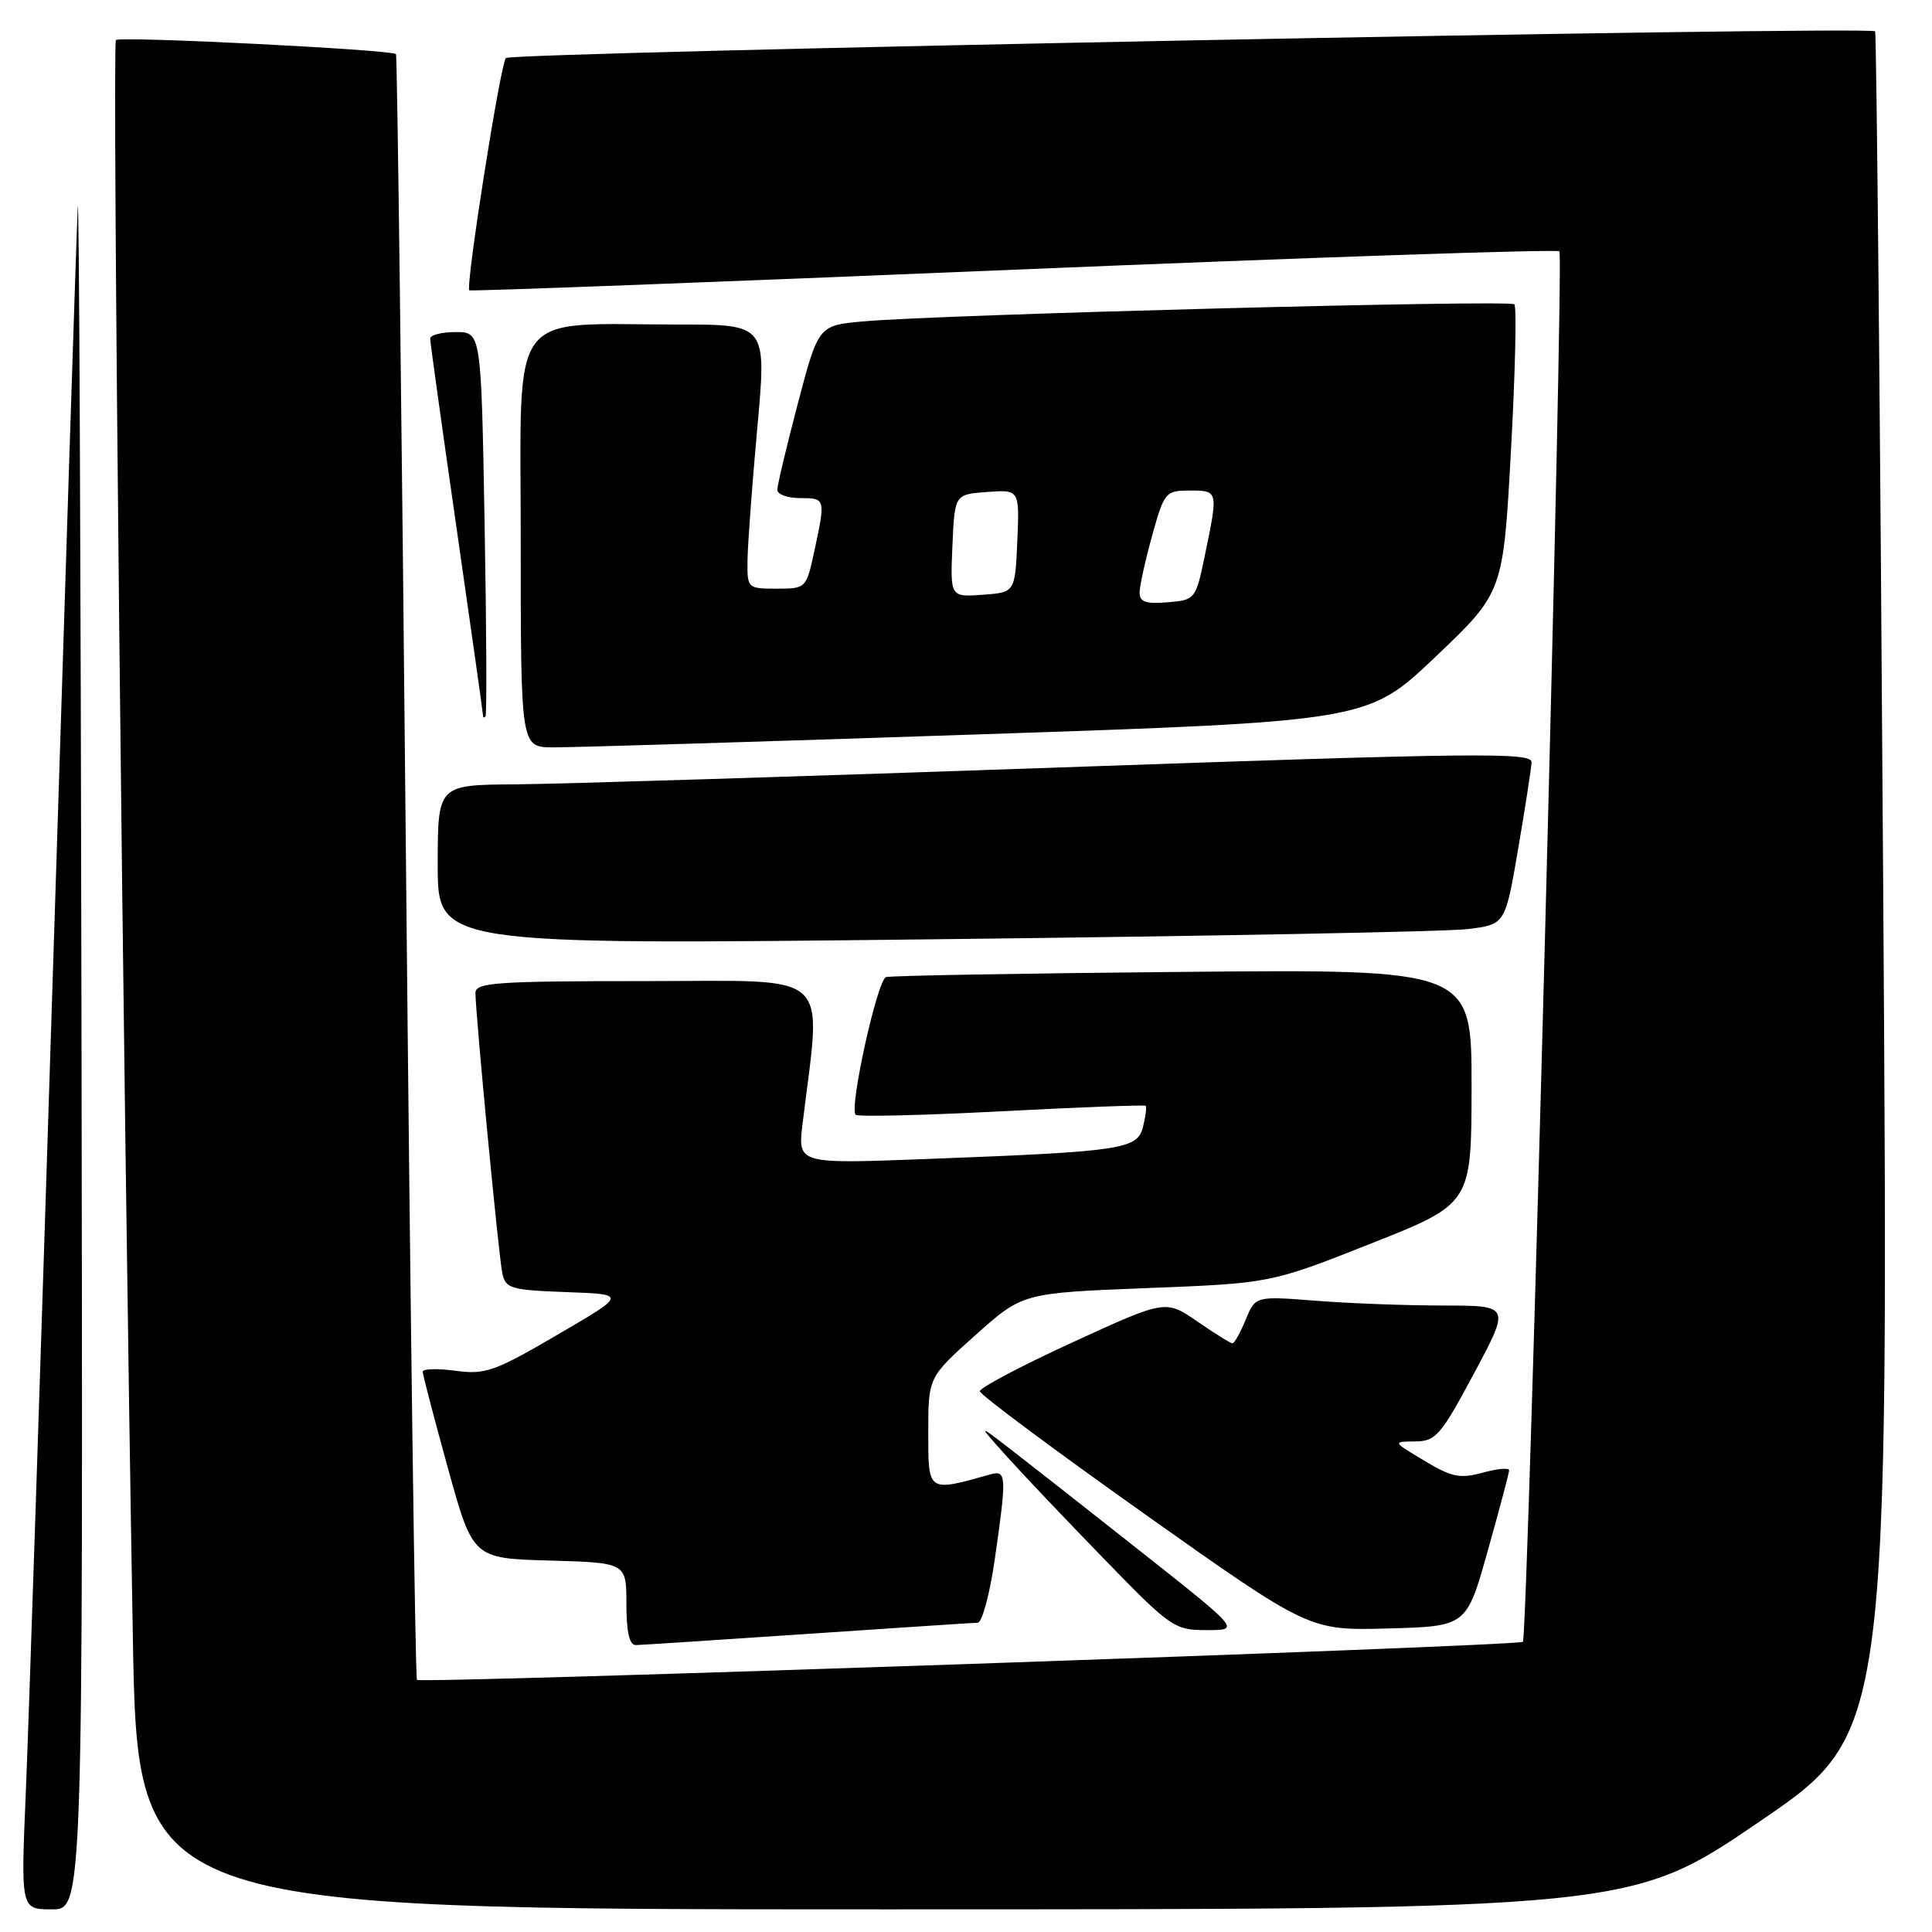 <?xml version="1.0" encoding="UTF-8" standalone="no"?>
<!DOCTYPE svg PUBLIC "-//W3C//DTD SVG 1.1//EN" "http://www.w3.org/Graphics/SVG/1.1/DTD/svg11.dtd" >
<svg xmlns="http://www.w3.org/2000/svg" xmlns:xlink="http://www.w3.org/1999/xlink" version="1.1" viewBox="0 0 256 256">
 <g >
 <path fill="currentColor"
d=" M 10.80 136.75 C 10.70 72.81 10.47 23.65 10.30 27.50 C 10.12 31.35 8.65 76.80 7.02 128.50 C 5.39 180.20 3.77 229.36 3.41 237.75 C 2.76 253.00 2.76 253.00 6.88 253.00 C 11.00 253.00 11.00 253.00 10.80 136.75 Z  M 233.19 241.34 C 250.27 229.69 250.27 229.69 249.53 117.09 C 249.13 55.17 248.65 4.34 248.46 4.15 C 247.76 3.41 67.69 6.92 67.03 7.69 C 66.29 8.55 61.65 38.02 62.19 38.47 C 62.36 38.61 94.81 37.39 134.30 35.74 C 173.78 34.10 206.34 33.00 206.63 33.30 C 207.25 33.92 202.44 216.90 201.79 217.55 C 201.22 218.12 55.79 223.12 55.25 222.59 C 55.02 222.36 54.37 173.87 53.80 114.83 C 53.24 55.80 52.64 7.35 52.47 7.17 C 51.93 6.58 15.90 4.77 15.36 5.31 C 14.85 5.81 16.30 142.34 17.60 216.75 C 18.23 253.00 18.23 253.00 117.17 253.00 C 216.11 253.00 216.11 253.00 233.19 241.34 Z  M 107.00 216.50 C 118.83 215.70 128.97 215.03 129.55 215.02 C 130.13 215.01 131.14 211.26 131.80 206.70 C 133.41 195.57 133.37 194.76 131.25 195.36 C 122.89 197.71 123.00 197.78 123.00 189.83 C 123.00 182.50 123.00 182.50 129.25 176.91 C 135.50 171.33 135.50 171.33 151.93 170.68 C 168.37 170.04 168.37 170.04 181.68 164.77 C 194.98 159.50 194.98 159.50 194.99 143.97 C 195.00 128.43 195.00 128.43 156.75 128.78 C 135.71 128.97 118.01 129.28 117.40 129.47 C 116.25 129.84 112.49 146.83 113.38 147.71 C 113.66 148.00 122.36 147.79 132.70 147.25 C 143.04 146.71 151.63 146.39 151.80 146.52 C 151.96 146.65 151.81 147.90 151.46 149.29 C 150.71 152.30 148.87 152.58 122.60 153.58 C 105.69 154.23 105.69 154.23 106.35 148.86 C 108.85 128.26 110.76 130.00 85.64 130.00 C 65.79 130.00 63.00 130.19 63.00 131.56 C 63.00 134.29 66.07 166.41 66.56 168.71 C 66.98 170.74 67.68 170.94 75.04 171.21 C 83.06 171.50 83.06 171.50 73.87 176.86 C 65.52 181.74 64.29 182.17 60.34 181.63 C 57.95 181.31 56.01 181.37 56.01 181.77 C 56.02 182.17 57.52 187.90 59.34 194.50 C 62.66 206.50 62.66 206.50 72.83 206.78 C 83.00 207.07 83.00 207.07 83.00 212.53 C 83.00 216.25 83.40 217.99 84.25 217.98 C 84.94 217.97 95.17 217.30 107.00 216.50 Z  M 151.37 205.75 C 144.24 200.11 136.40 193.96 133.95 192.07 C 129.50 188.64 129.50 188.64 133.48 193.07 C 135.68 195.51 141.52 201.66 146.47 206.75 C 155.14 215.67 155.62 216.00 159.90 216.00 C 164.33 216.00 164.33 216.00 151.37 205.75 Z  M 197.13 205.50 C 198.68 200.00 199.95 195.20 199.97 194.83 C 199.99 194.46 198.42 194.60 196.49 195.13 C 193.48 195.96 192.37 195.74 188.74 193.56 C 184.50 191.02 184.50 191.02 187.50 191.00 C 190.25 190.98 190.90 190.23 195.31 181.99 C 200.12 173.00 200.12 173.00 191.31 172.99 C 186.46 172.99 178.87 172.71 174.43 172.36 C 166.35 171.73 166.35 171.73 165.06 174.87 C 164.34 176.59 163.56 178.00 163.31 178.00 C 163.06 178.00 160.97 176.70 158.65 175.10 C 154.44 172.21 154.44 172.21 142.11 177.87 C 135.33 180.98 129.81 183.90 129.83 184.35 C 129.86 184.80 139.69 192.12 151.68 200.62 C 173.48 216.06 173.48 216.06 183.90 215.78 C 194.33 215.50 194.33 215.50 197.13 205.50 Z  M 194.47 123.11 C 199.45 122.50 199.45 122.50 201.16 112.50 C 202.10 107.00 202.90 101.83 202.94 101.00 C 202.99 99.67 195.77 99.75 140.75 101.68 C 106.51 102.88 73.89 103.89 68.25 103.93 C 58.00 104.00 58.00 104.00 58.00 114.60 C 58.00 125.21 58.00 125.21 123.75 124.46 C 159.91 124.05 191.74 123.45 194.47 123.11 Z  M 129.36 97.32 C 181.22 95.58 181.22 95.58 190.20 87.04 C 199.18 78.50 199.18 78.50 200.21 59.71 C 200.78 49.37 200.98 40.65 200.66 40.32 C 200.04 39.70 124.74 41.67 114.47 42.58 C 108.44 43.11 108.44 43.11 105.72 53.46 C 104.22 59.15 103.00 64.30 103.00 64.90 C 103.00 65.51 104.35 66.00 106.00 66.00 C 109.39 66.00 109.40 66.04 107.92 72.95 C 106.84 77.97 106.81 78.00 102.92 78.00 C 99.05 78.00 99.00 77.95 99.05 74.25 C 99.07 72.19 99.66 64.31 100.34 56.75 C 101.60 43.00 101.60 43.00 89.94 43.00 C 67.03 43.00 69.00 40.30 69.00 71.64 C 69.00 99.00 69.00 99.00 73.25 99.03 C 75.59 99.05 100.84 98.28 129.36 97.32 Z  M 64.21 69.25 C 63.76 44.00 63.76 44.00 60.38 44.00 C 58.52 44.00 57.00 44.39 57.00 44.86 C 57.00 45.34 58.58 56.65 60.50 70.00 C 62.42 83.35 64.00 94.51 64.00 94.80 C 64.00 95.10 64.15 95.15 64.33 94.92 C 64.52 94.69 64.46 83.14 64.21 69.25 Z  M 151.00 78.55 C 151.00 77.68 151.75 74.28 152.66 70.98 C 154.27 65.20 154.44 65.00 157.66 65.00 C 161.43 65.00 161.43 65.01 159.67 73.50 C 158.44 79.44 158.39 79.50 154.71 79.81 C 151.87 80.05 151.00 79.75 151.00 78.55 Z  M 126.20 72.31 C 126.50 65.50 126.50 65.50 130.80 65.19 C 135.09 64.88 135.09 64.88 134.80 71.69 C 134.50 78.50 134.50 78.50 130.20 78.81 C 125.91 79.12 125.91 79.12 126.20 72.31 Z "/>
</g>
</svg>